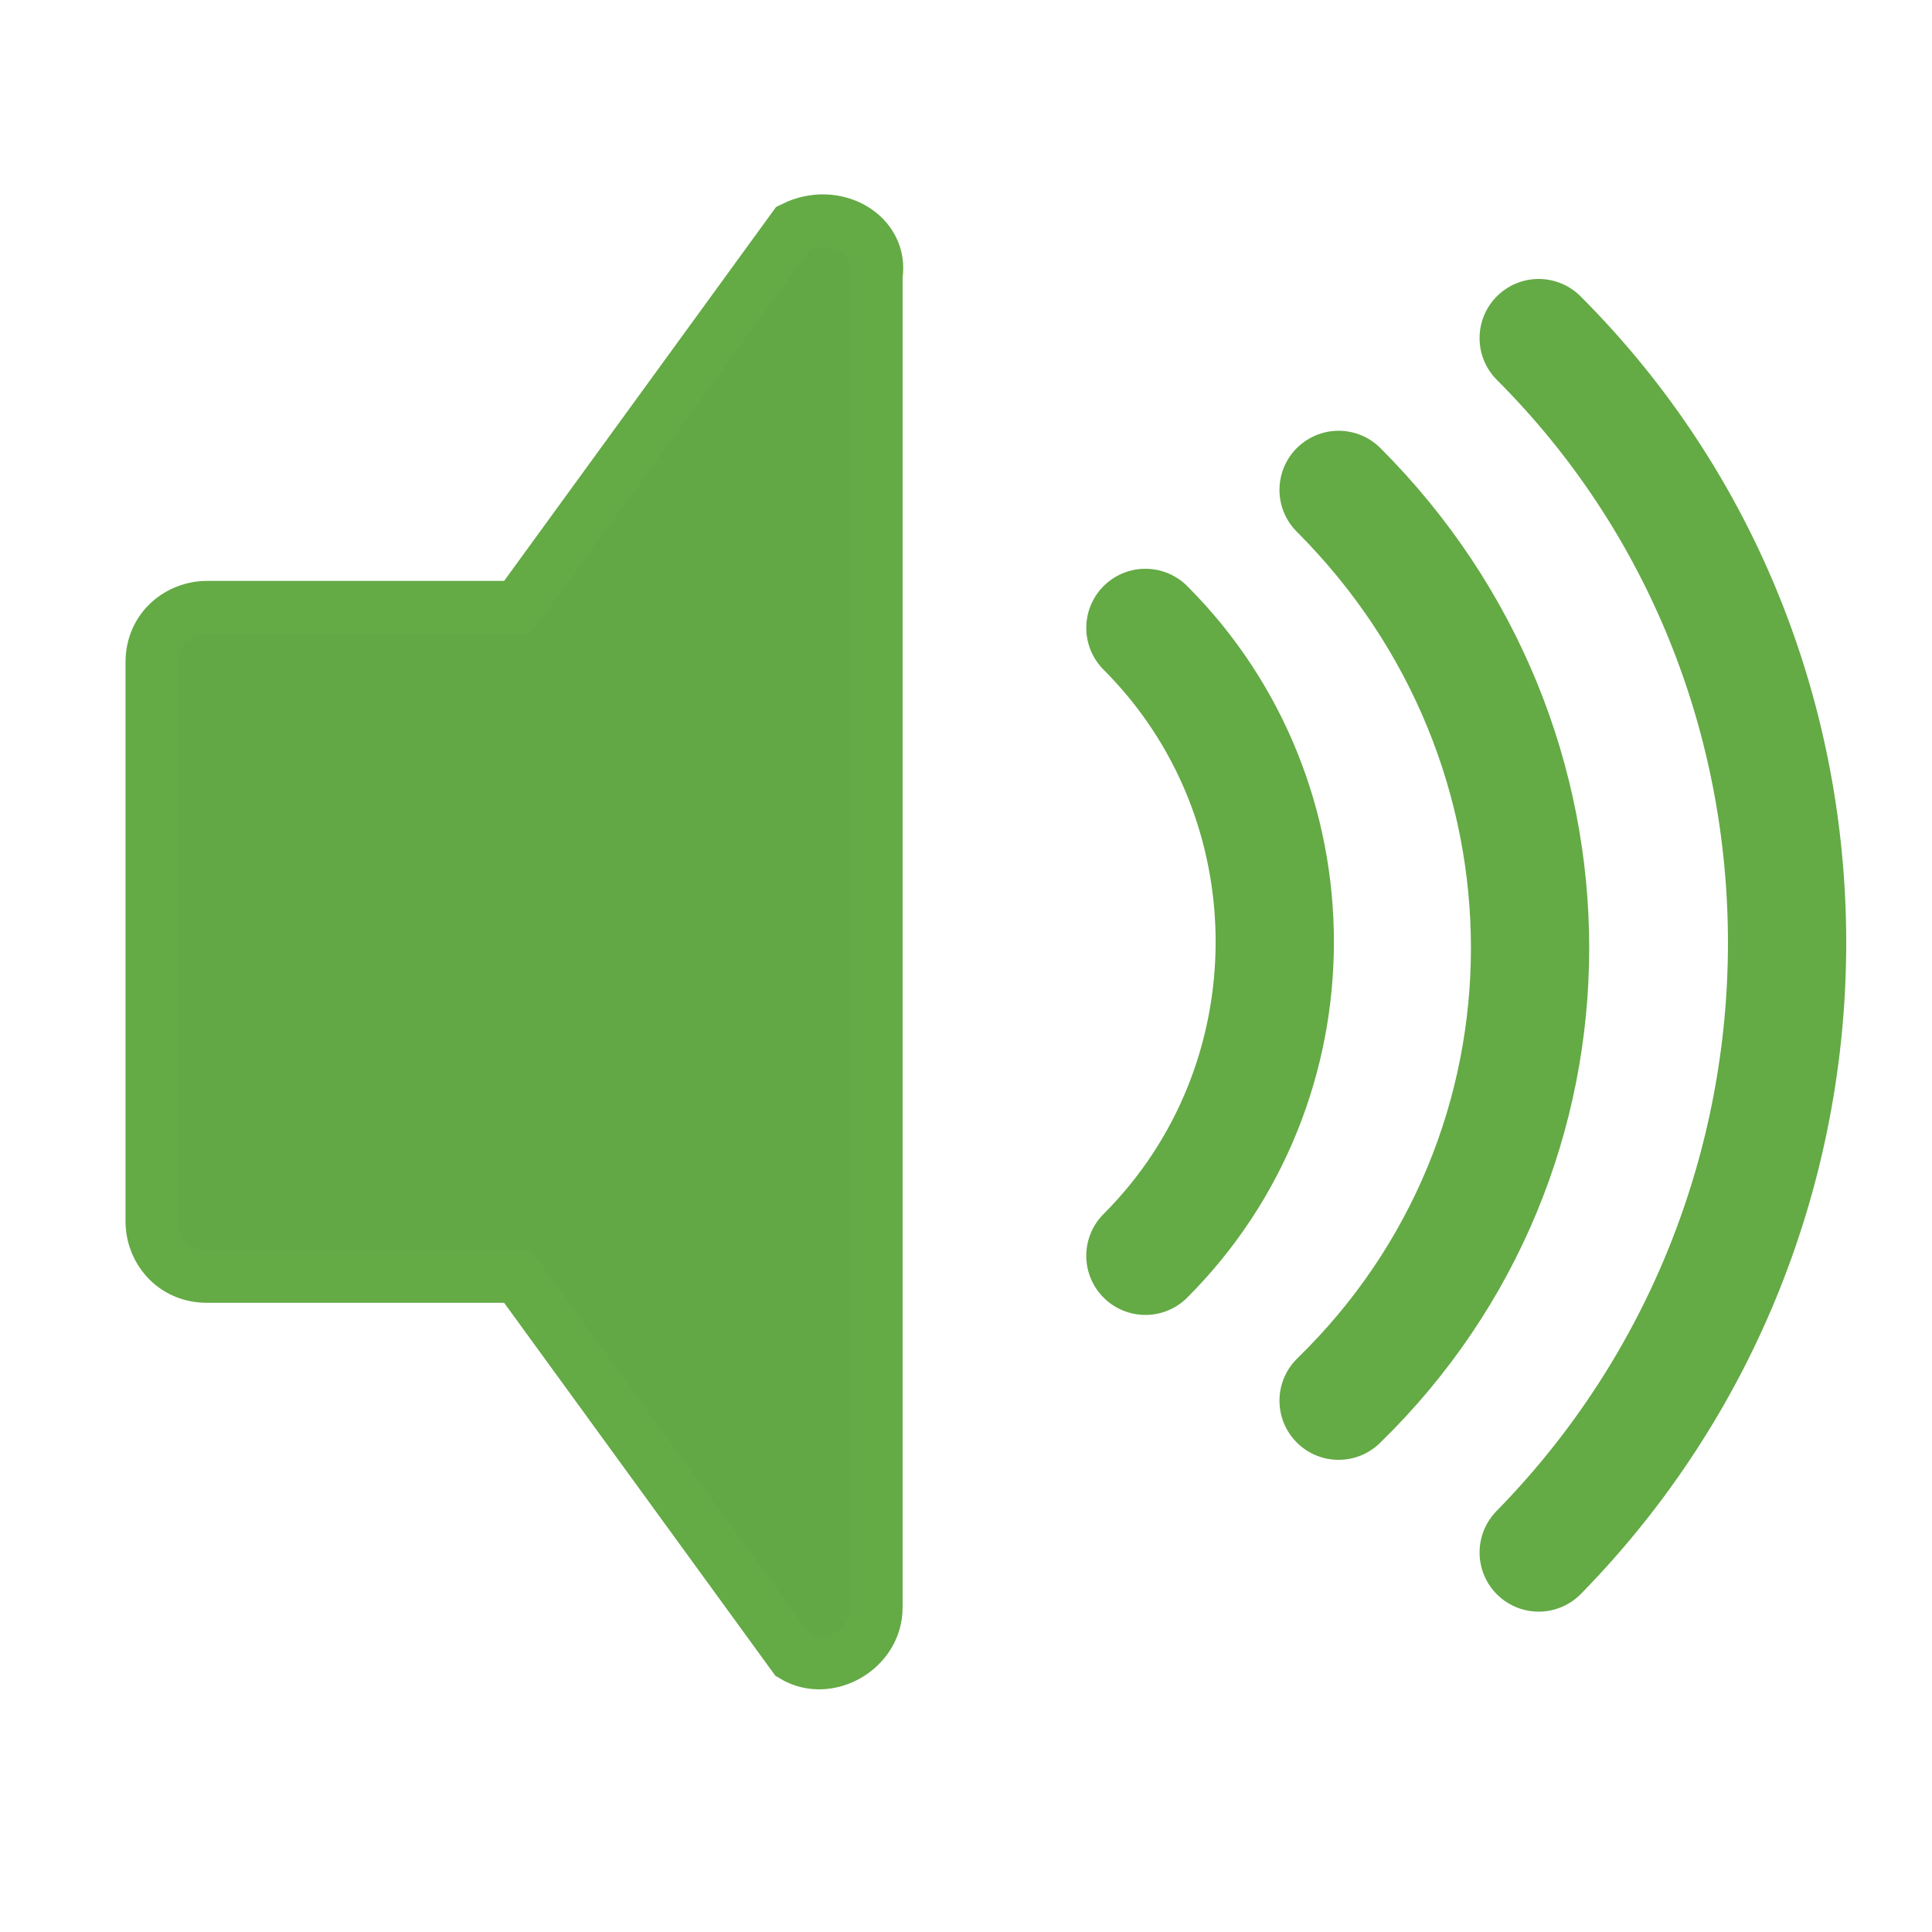 <?xml version="1.0" encoding="utf-8"?>
<!-- Generator: Adobe Illustrator 20.0.0, SVG Export Plug-In . SVG Version: 6.00 Build 0)  -->
<svg version="1.1" id="Layer_1" xmlns="http://www.w3.org/2000/svg" xmlns:xlink="http://www.w3.org/1999/xlink" x="0px" y="0px"
	 viewBox="0 0 28 28" style="enable-background:new 0 0 28 28;" xml:space="preserve">
<style type="text/css">
	.st0{fill:#62A844;stroke:#64AA45;stroke-width:0.762;stroke-miterlimit:10;}
	.st1{fill:none;stroke:#64AA45;stroke-width:1.714;stroke-linecap:round;stroke-miterlimit:10;}
</style>
<g>
	<path class="st0" d="M11.5,3.3l-4,5.5H3c-0.4,0-0.8,0.3-0.8,0.8v8.1c0,0.4,0.3,0.8,0.8,0.8h4.5l4,5.5c0.5,0.3,1.2-0.1,1.2-0.7V4
		C12.8,3.4,12.1,3,11.5,3.3z"/>
	<path class="st1" d="M22.3,4.9c4.8,4.8,4.8,12.7,0,17.6"/>
	<path class="st1" d="M19.4,7.1c3.7,3.7,3.7,9.6,0,13.2"/>
	<path class="st1" d="M16.6,9.1c2.5,2.5,2.5,6.6,0,9.1"/>
</g>
</svg>
